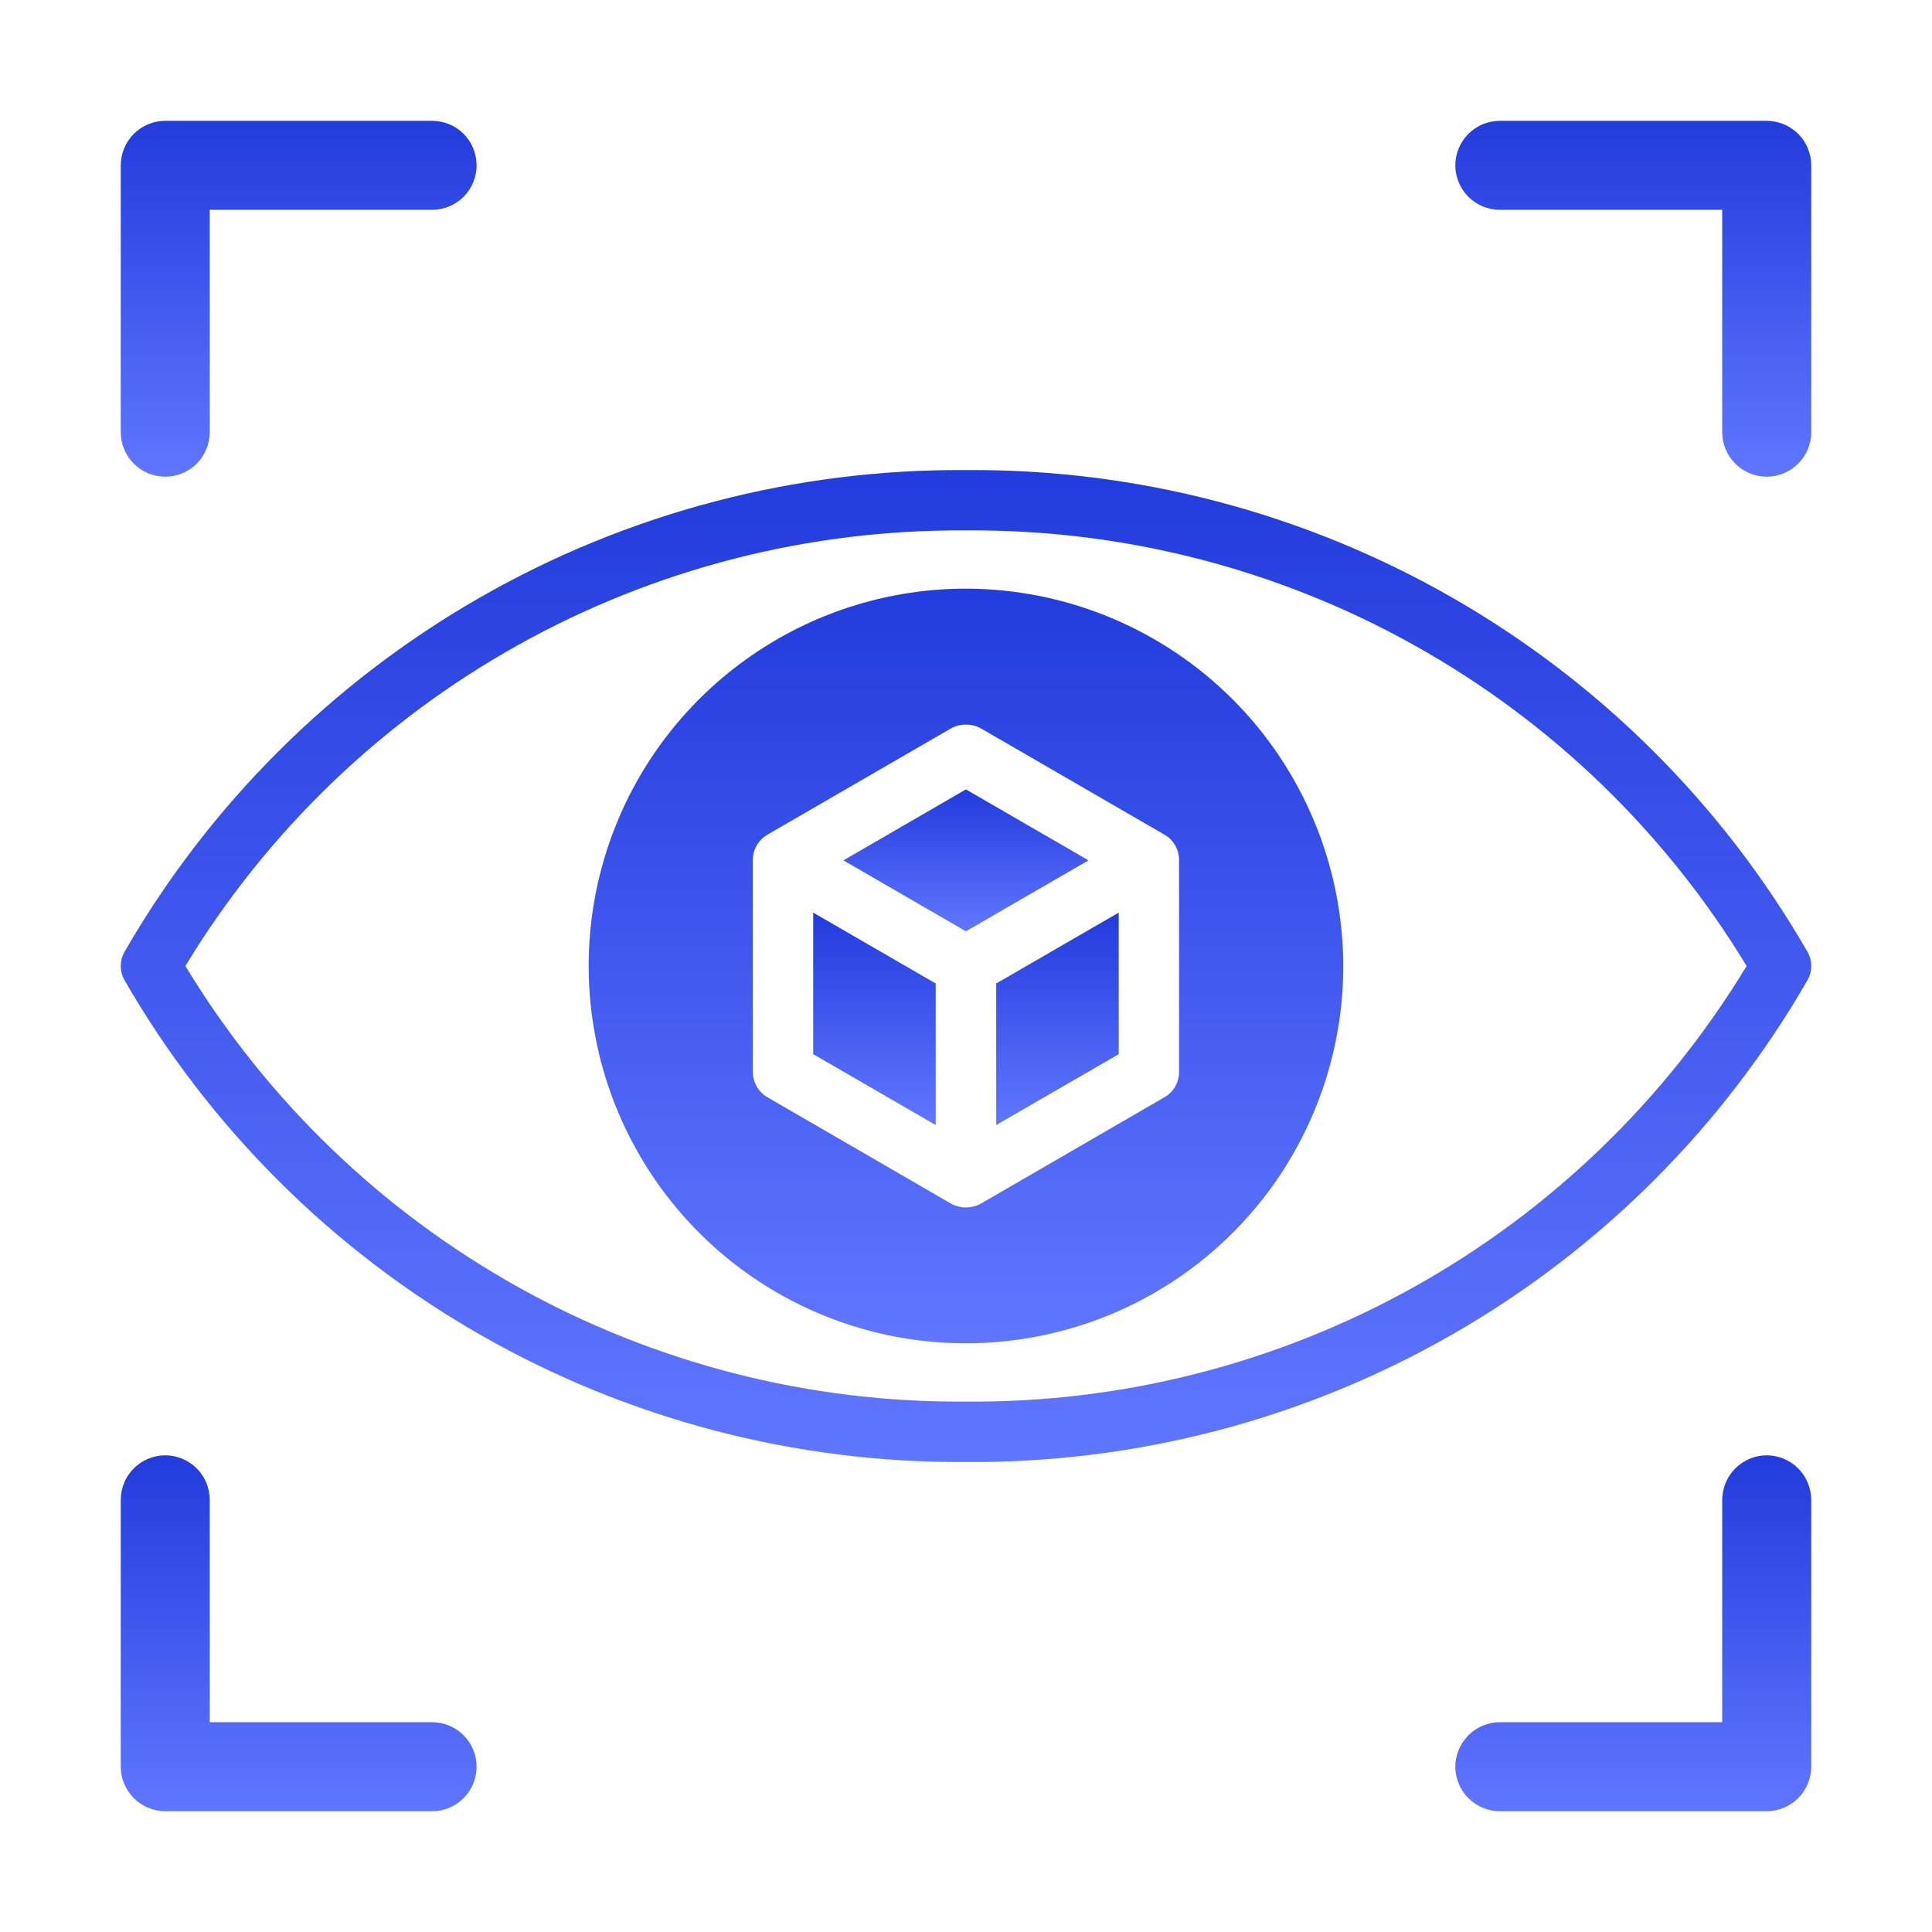 <svg width="22" height="22" viewBox="0 0 22 22" fill="none" xmlns="http://www.w3.org/2000/svg">
<path d="M20.586 11.155C20.612 11.107 20.625 11.054 20.625 11C20.625 10.946 20.612 10.893 20.586 10.845C19.618 9.163 18.22 7.769 16.535 6.804C14.851 5.839 12.941 5.338 11 5.353C9.059 5.338 7.149 5.839 5.465 6.804C3.78 7.769 2.382 9.163 1.414 10.845C1.388 10.893 1.375 10.946 1.375 11C1.375 11.054 1.388 11.107 1.414 11.155C2.382 12.837 3.78 14.232 5.465 15.197C7.149 16.162 9.059 16.662 11 16.648C12.941 16.662 14.851 16.162 16.535 15.197C18.22 14.232 19.618 12.837 20.586 11.155ZM11 15.96C9.216 15.975 7.458 15.525 5.9 14.656C4.341 13.786 3.036 12.527 2.111 11C3.036 9.474 4.341 8.214 5.9 7.345C7.458 6.475 9.216 6.026 11 6.04C12.784 6.026 14.542 6.475 16.1 7.345C17.659 8.214 18.964 9.474 19.889 11C18.964 12.527 17.659 13.786 16.1 14.656C14.542 15.525 12.784 15.975 11 15.96Z" fill="url(#paint0_linear_14383_26390)"/>
<path d="M11 6.703C10.15 6.703 9.319 6.955 8.613 7.427C7.906 7.899 7.355 8.57 7.03 9.355C6.705 10.14 6.62 11.004 6.786 11.838C6.951 12.671 7.361 13.437 7.962 14.038C8.562 14.639 9.328 15.048 10.161 15.214C10.995 15.379 11.859 15.294 12.644 14.969C13.429 14.644 14.1 14.093 14.572 13.387C15.044 12.68 15.296 11.849 15.296 11C15.294 9.861 14.841 8.769 14.036 7.963C13.23 7.158 12.139 6.705 11 6.703ZM13.426 12.203C13.427 12.263 13.411 12.322 13.381 12.374C13.351 12.426 13.307 12.469 13.254 12.498L11.171 13.705C11.119 13.734 11.06 13.749 11 13.749C10.94 13.749 10.88 13.734 10.828 13.705L8.745 12.498C8.692 12.469 8.649 12.426 8.618 12.374C8.588 12.322 8.572 12.263 8.573 12.203V9.797C8.572 9.736 8.588 9.677 8.618 9.625C8.649 9.573 8.692 9.53 8.745 9.501L10.828 8.295C10.88 8.266 10.94 8.251 11 8.251C11.06 8.251 11.119 8.266 11.171 8.295L13.254 9.501C13.307 9.53 13.351 9.573 13.381 9.625C13.411 9.677 13.427 9.736 13.426 9.797V12.203Z" fill="url(#paint1_linear_14383_26390)"/>
<path d="M11.344 12.811L12.739 12.004V10.392L11.344 11.199V12.811Z" fill="url(#paint2_linear_14383_26390)"/>
<path d="M9.26 12.004L10.655 12.811V11.199L9.26 10.392V12.004Z" fill="url(#paint3_linear_14383_26390)"/>
<path d="M10.999 8.989L9.604 9.797L10.999 10.605L12.395 9.797L10.999 8.989Z" fill="url(#paint4_linear_14383_26390)"/>
<path d="M1.882 5.428C2.016 5.428 2.145 5.375 2.24 5.28C2.335 5.185 2.388 5.056 2.388 4.922V2.389H4.921C5.055 2.389 5.184 2.336 5.279 2.241C5.374 2.146 5.427 2.017 5.427 1.883C5.427 1.748 5.374 1.619 5.279 1.524C5.184 1.429 5.055 1.376 4.921 1.376H1.882C1.747 1.376 1.618 1.43 1.524 1.524C1.429 1.619 1.375 1.748 1.375 1.883V4.922C1.375 5.056 1.429 5.185 1.524 5.28C1.618 5.375 1.747 5.428 1.882 5.428Z" fill="url(#paint5_linear_14383_26390)"/>
<path d="M4.921 19.611H2.388V17.079C2.388 16.945 2.335 16.816 2.24 16.721C2.145 16.626 2.016 16.572 1.882 16.572C1.747 16.572 1.618 16.626 1.523 16.721C1.428 16.816 1.375 16.945 1.375 17.079V20.118C1.375 20.252 1.429 20.381 1.524 20.476C1.618 20.571 1.747 20.624 1.882 20.625H4.921C5.055 20.625 5.184 20.571 5.279 20.476C5.374 20.381 5.427 20.252 5.427 20.118C5.427 19.984 5.374 19.855 5.279 19.76C5.184 19.665 5.055 19.611 4.921 19.611Z" fill="url(#paint6_linear_14383_26390)"/>
<path d="M20.118 16.572C19.984 16.572 19.855 16.626 19.76 16.721C19.665 16.816 19.612 16.945 19.611 17.079V19.611H17.079C16.945 19.611 16.816 19.665 16.721 19.76C16.626 19.855 16.572 19.984 16.572 20.118C16.572 20.252 16.626 20.381 16.721 20.476C16.816 20.571 16.945 20.625 17.079 20.625H20.118C20.252 20.624 20.381 20.571 20.476 20.476C20.571 20.381 20.624 20.252 20.625 20.118V17.079C20.624 16.945 20.571 16.816 20.476 16.721C20.381 16.626 20.252 16.572 20.118 16.572Z" fill="url(#paint7_linear_14383_26390)"/>
<path d="M17.079 2.389H19.611V4.922C19.611 5.056 19.665 5.185 19.76 5.28C19.855 5.375 19.984 5.428 20.118 5.428C20.252 5.428 20.381 5.375 20.476 5.28C20.571 5.185 20.625 5.056 20.625 4.922V1.883C20.624 1.748 20.571 1.619 20.476 1.524C20.381 1.43 20.252 1.376 20.118 1.376H17.079C16.945 1.376 16.816 1.429 16.721 1.524C16.626 1.619 16.572 1.748 16.572 1.883C16.572 2.017 16.626 2.146 16.721 2.241C16.816 2.336 16.945 2.389 17.079 2.389Z" fill="url(#paint8_linear_14383_26390)"/>
<defs>
<linearGradient id="paint0_linear_14383_26390" x1="11" y1="5.353" x2="11" y2="16.648" gradientUnits="userSpaceOnUse">
<stop stop-color="#223CDD"/>
<stop offset="1" stop-color="#6176FF"/>
</linearGradient>
<linearGradient id="paint1_linear_14383_26390" x1="11" y1="6.703" x2="11" y2="15.296" gradientUnits="userSpaceOnUse">
<stop stop-color="#223CDD"/>
<stop offset="1" stop-color="#6176FF"/>
</linearGradient>
<linearGradient id="paint2_linear_14383_26390" x1="12.042" y1="10.392" x2="12.042" y2="12.811" gradientUnits="userSpaceOnUse">
<stop stop-color="#223CDD"/>
<stop offset="1" stop-color="#6176FF"/>
</linearGradient>
<linearGradient id="paint3_linear_14383_26390" x1="9.958" y1="10.392" x2="9.958" y2="12.811" gradientUnits="userSpaceOnUse">
<stop stop-color="#223CDD"/>
<stop offset="1" stop-color="#6176FF"/>
</linearGradient>
<linearGradient id="paint4_linear_14383_26390" x1="10.999" y1="8.989" x2="10.999" y2="10.605" gradientUnits="userSpaceOnUse">
<stop stop-color="#223CDD"/>
<stop offset="1" stop-color="#6176FF"/>
</linearGradient>
<linearGradient id="paint5_linear_14383_26390" x1="3.401" y1="1.376" x2="3.401" y2="5.428" gradientUnits="userSpaceOnUse">
<stop stop-color="#223CDD"/>
<stop offset="1" stop-color="#6176FF"/>
</linearGradient>
<linearGradient id="paint6_linear_14383_26390" x1="3.401" y1="16.572" x2="3.401" y2="20.625" gradientUnits="userSpaceOnUse">
<stop stop-color="#223CDD"/>
<stop offset="1" stop-color="#6176FF"/>
</linearGradient>
<linearGradient id="paint7_linear_14383_26390" x1="18.598" y1="16.572" x2="18.598" y2="20.625" gradientUnits="userSpaceOnUse">
<stop stop-color="#223CDD"/>
<stop offset="1" stop-color="#6176FF"/>
</linearGradient>
<linearGradient id="paint8_linear_14383_26390" x1="18.598" y1="1.376" x2="18.598" y2="5.428" gradientUnits="userSpaceOnUse">
<stop stop-color="#223CDD"/>
<stop offset="1" stop-color="#6176FF"/>
</linearGradient>
</defs>
</svg>
